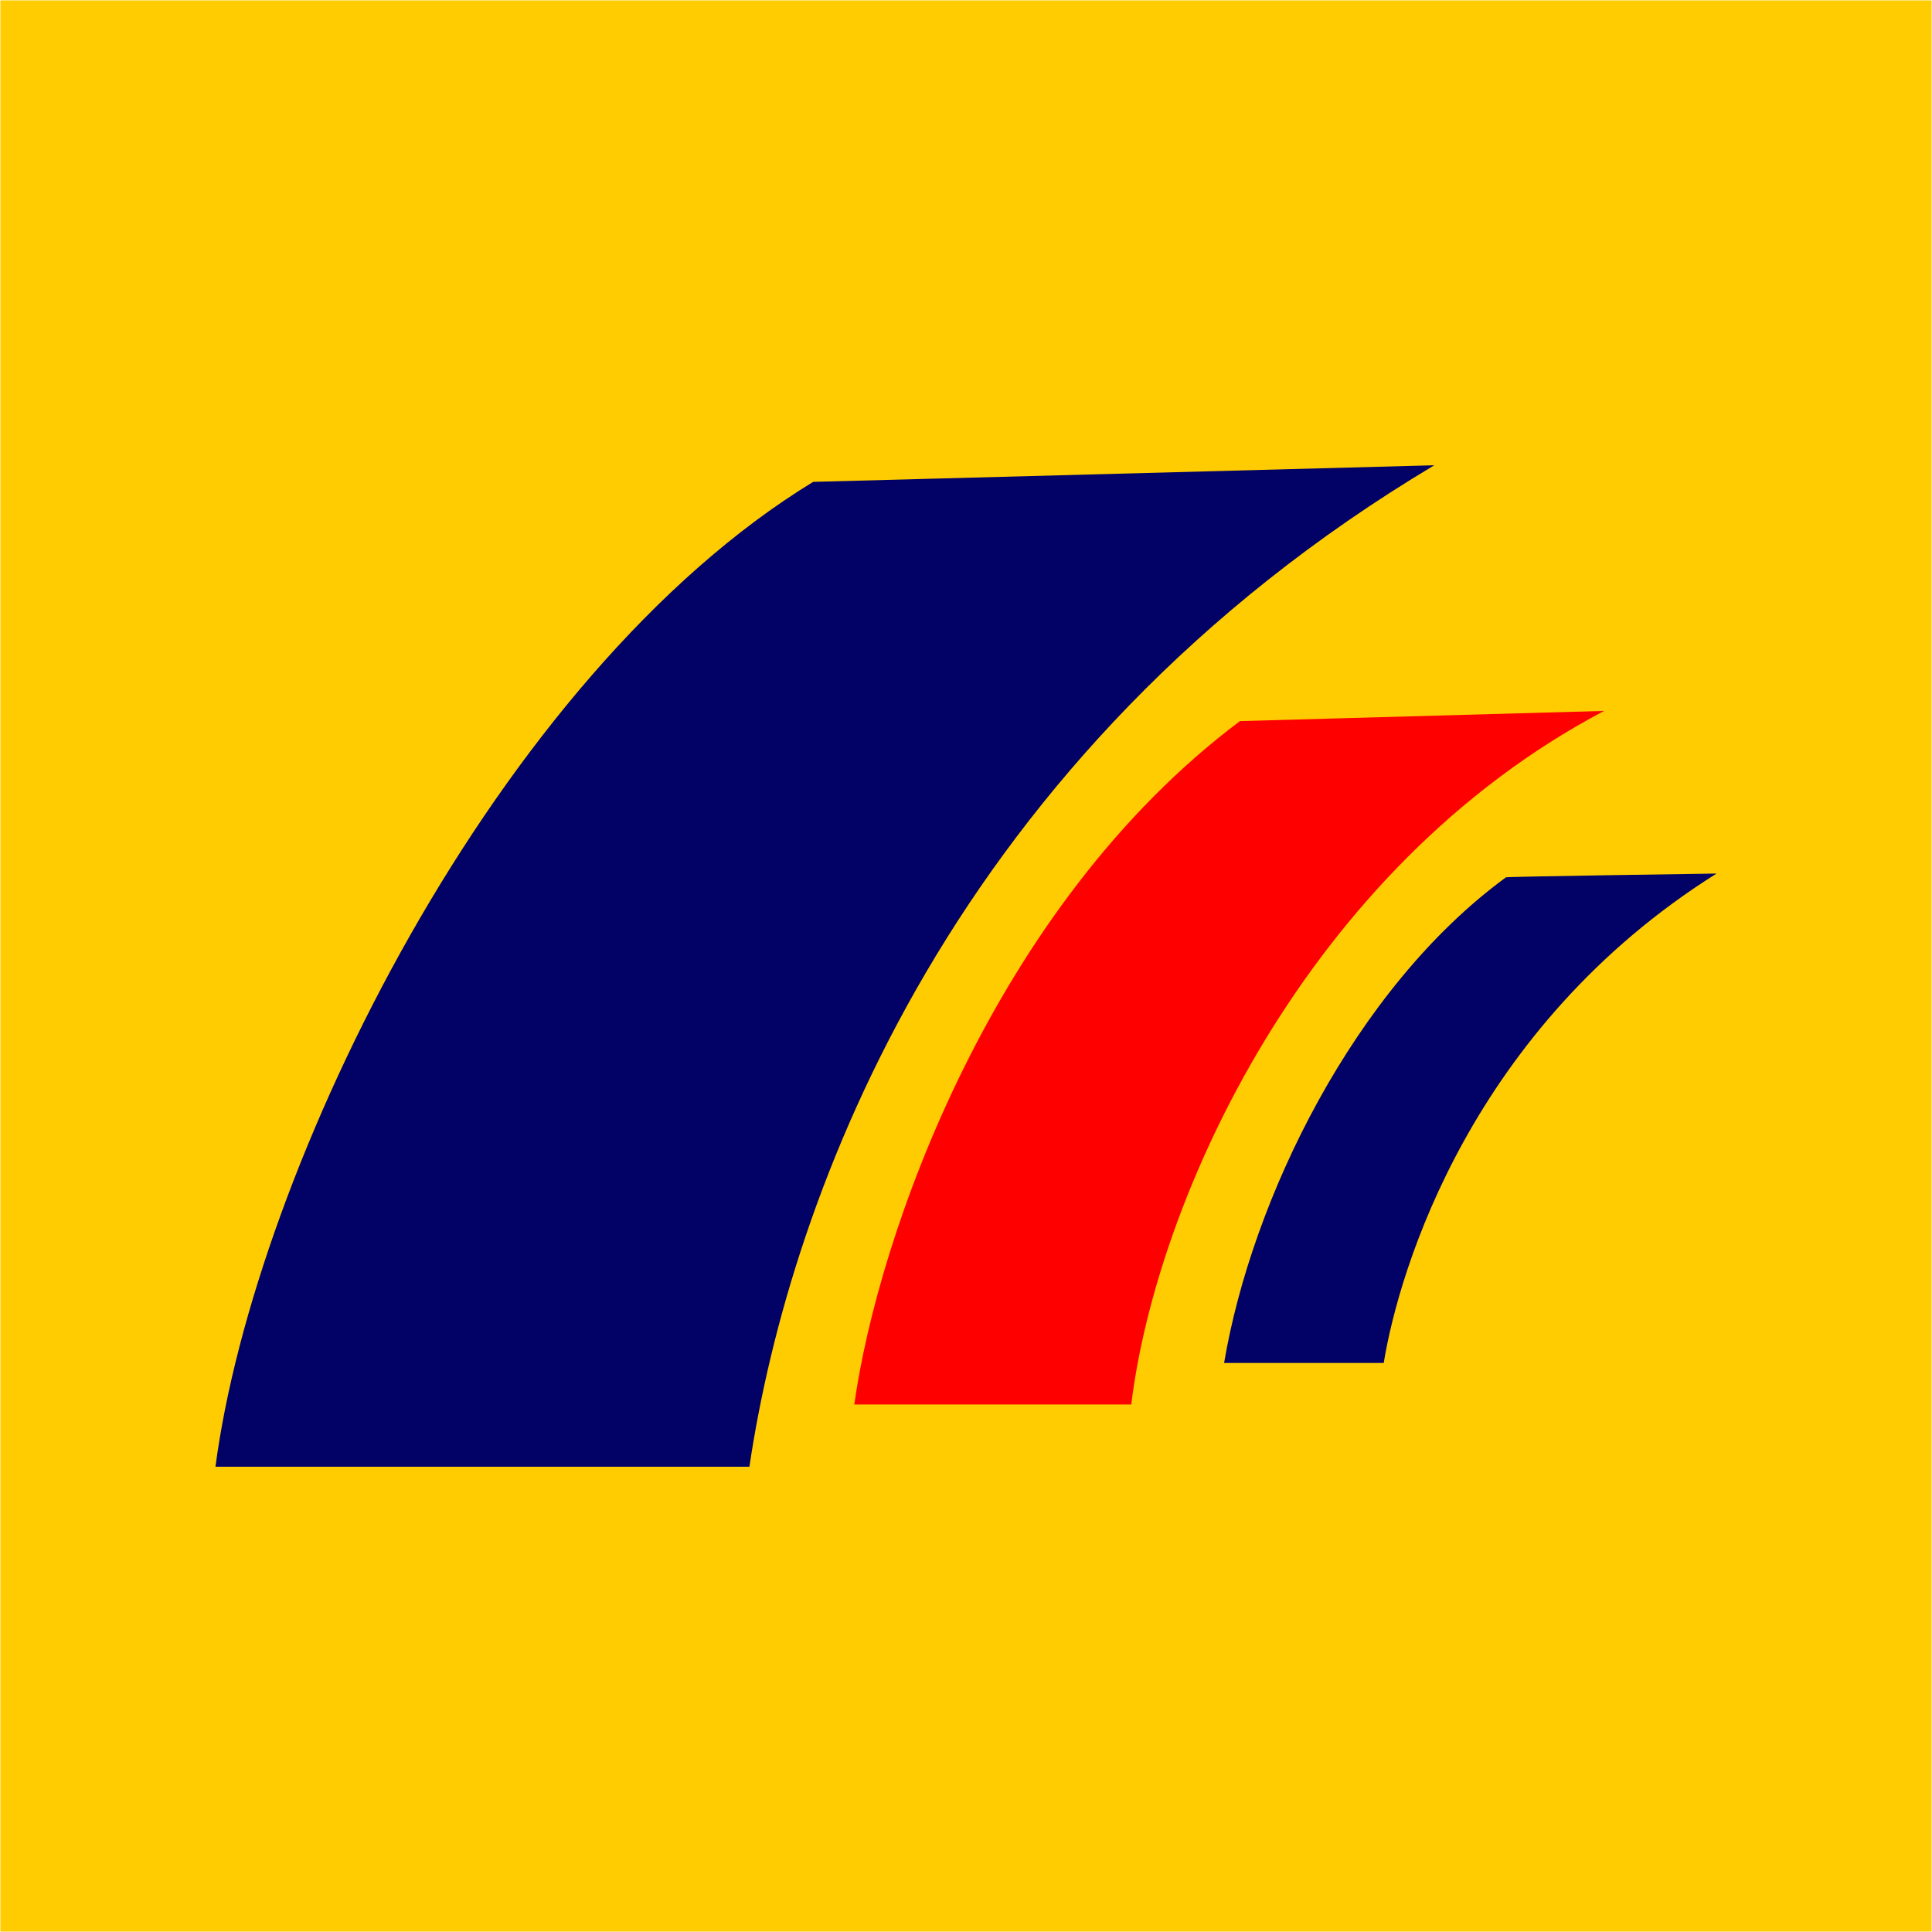 <?xml version="1.0" encoding="utf-8"?>
<!-- Generator: Adobe Illustrator 25.3.1, SVG Export Plug-In . SVG Version: 6.00 Build 0)  -->
<!DOCTYPE svg PUBLIC "-//W3C//DTD SVG 1.1//EN" "http://www.w3.org/Graphics/SVG/1.1/DTD/svg11.dtd">
<svg version="1.1" id="Layer_1" xmlns:x="http://ns.adobe.com/Extensibility/1.0/" xmlns:i="http://ns.adobe.com/AdobeIllustrator/10.0/" xmlns:graph="http://ns.adobe.com/Graphs/1.0/"
	 xmlns="http://www.w3.org/2000/svg" xmlns:xlink="http://www.w3.org/1999/xlink" x="0px" y="0px" viewBox="0 0 512 512"
	 style="enable-background:new 0 0 512 512;" xml:space="preserve">
<style type="text/css">
	.st0{fill:#FFCC01;}
	.st1{fill-rule:evenodd;clip-rule:evenodd;fill:#010166;}
	.st2{fill:#FF0000;}
</style>
<polygon id="polygon5" class="st0" points="0.1,0.1 511.9,0.1 511.9,511.9 0.1,511.9 "/>
<g>
	<path class="st1" d="M380.1,123.3l-164.6,4.4c-83.9,51.2-148,182-158.4,261h141.5C209.3,316.6,252.4,199.6,380.1,123.3z"/>
	<path class="st1" d="M454.9,231.5c0,0-55.5,0.8-55.8,1c-40.2,29.4-67.4,85.4-74.7,128.7h42.3C370.7,336.7,389.8,272.4,454.9,231.5z
		"/>
	<path id="path27" class="st2" d="M328.6,191.1l96.5-2.7C345.9,230.2,306.4,318,299.8,372.2h-73.4
		C232.6,327.7,263,240.3,328.6,191.1L328.6,191.1z"/>
</g>
</svg>
